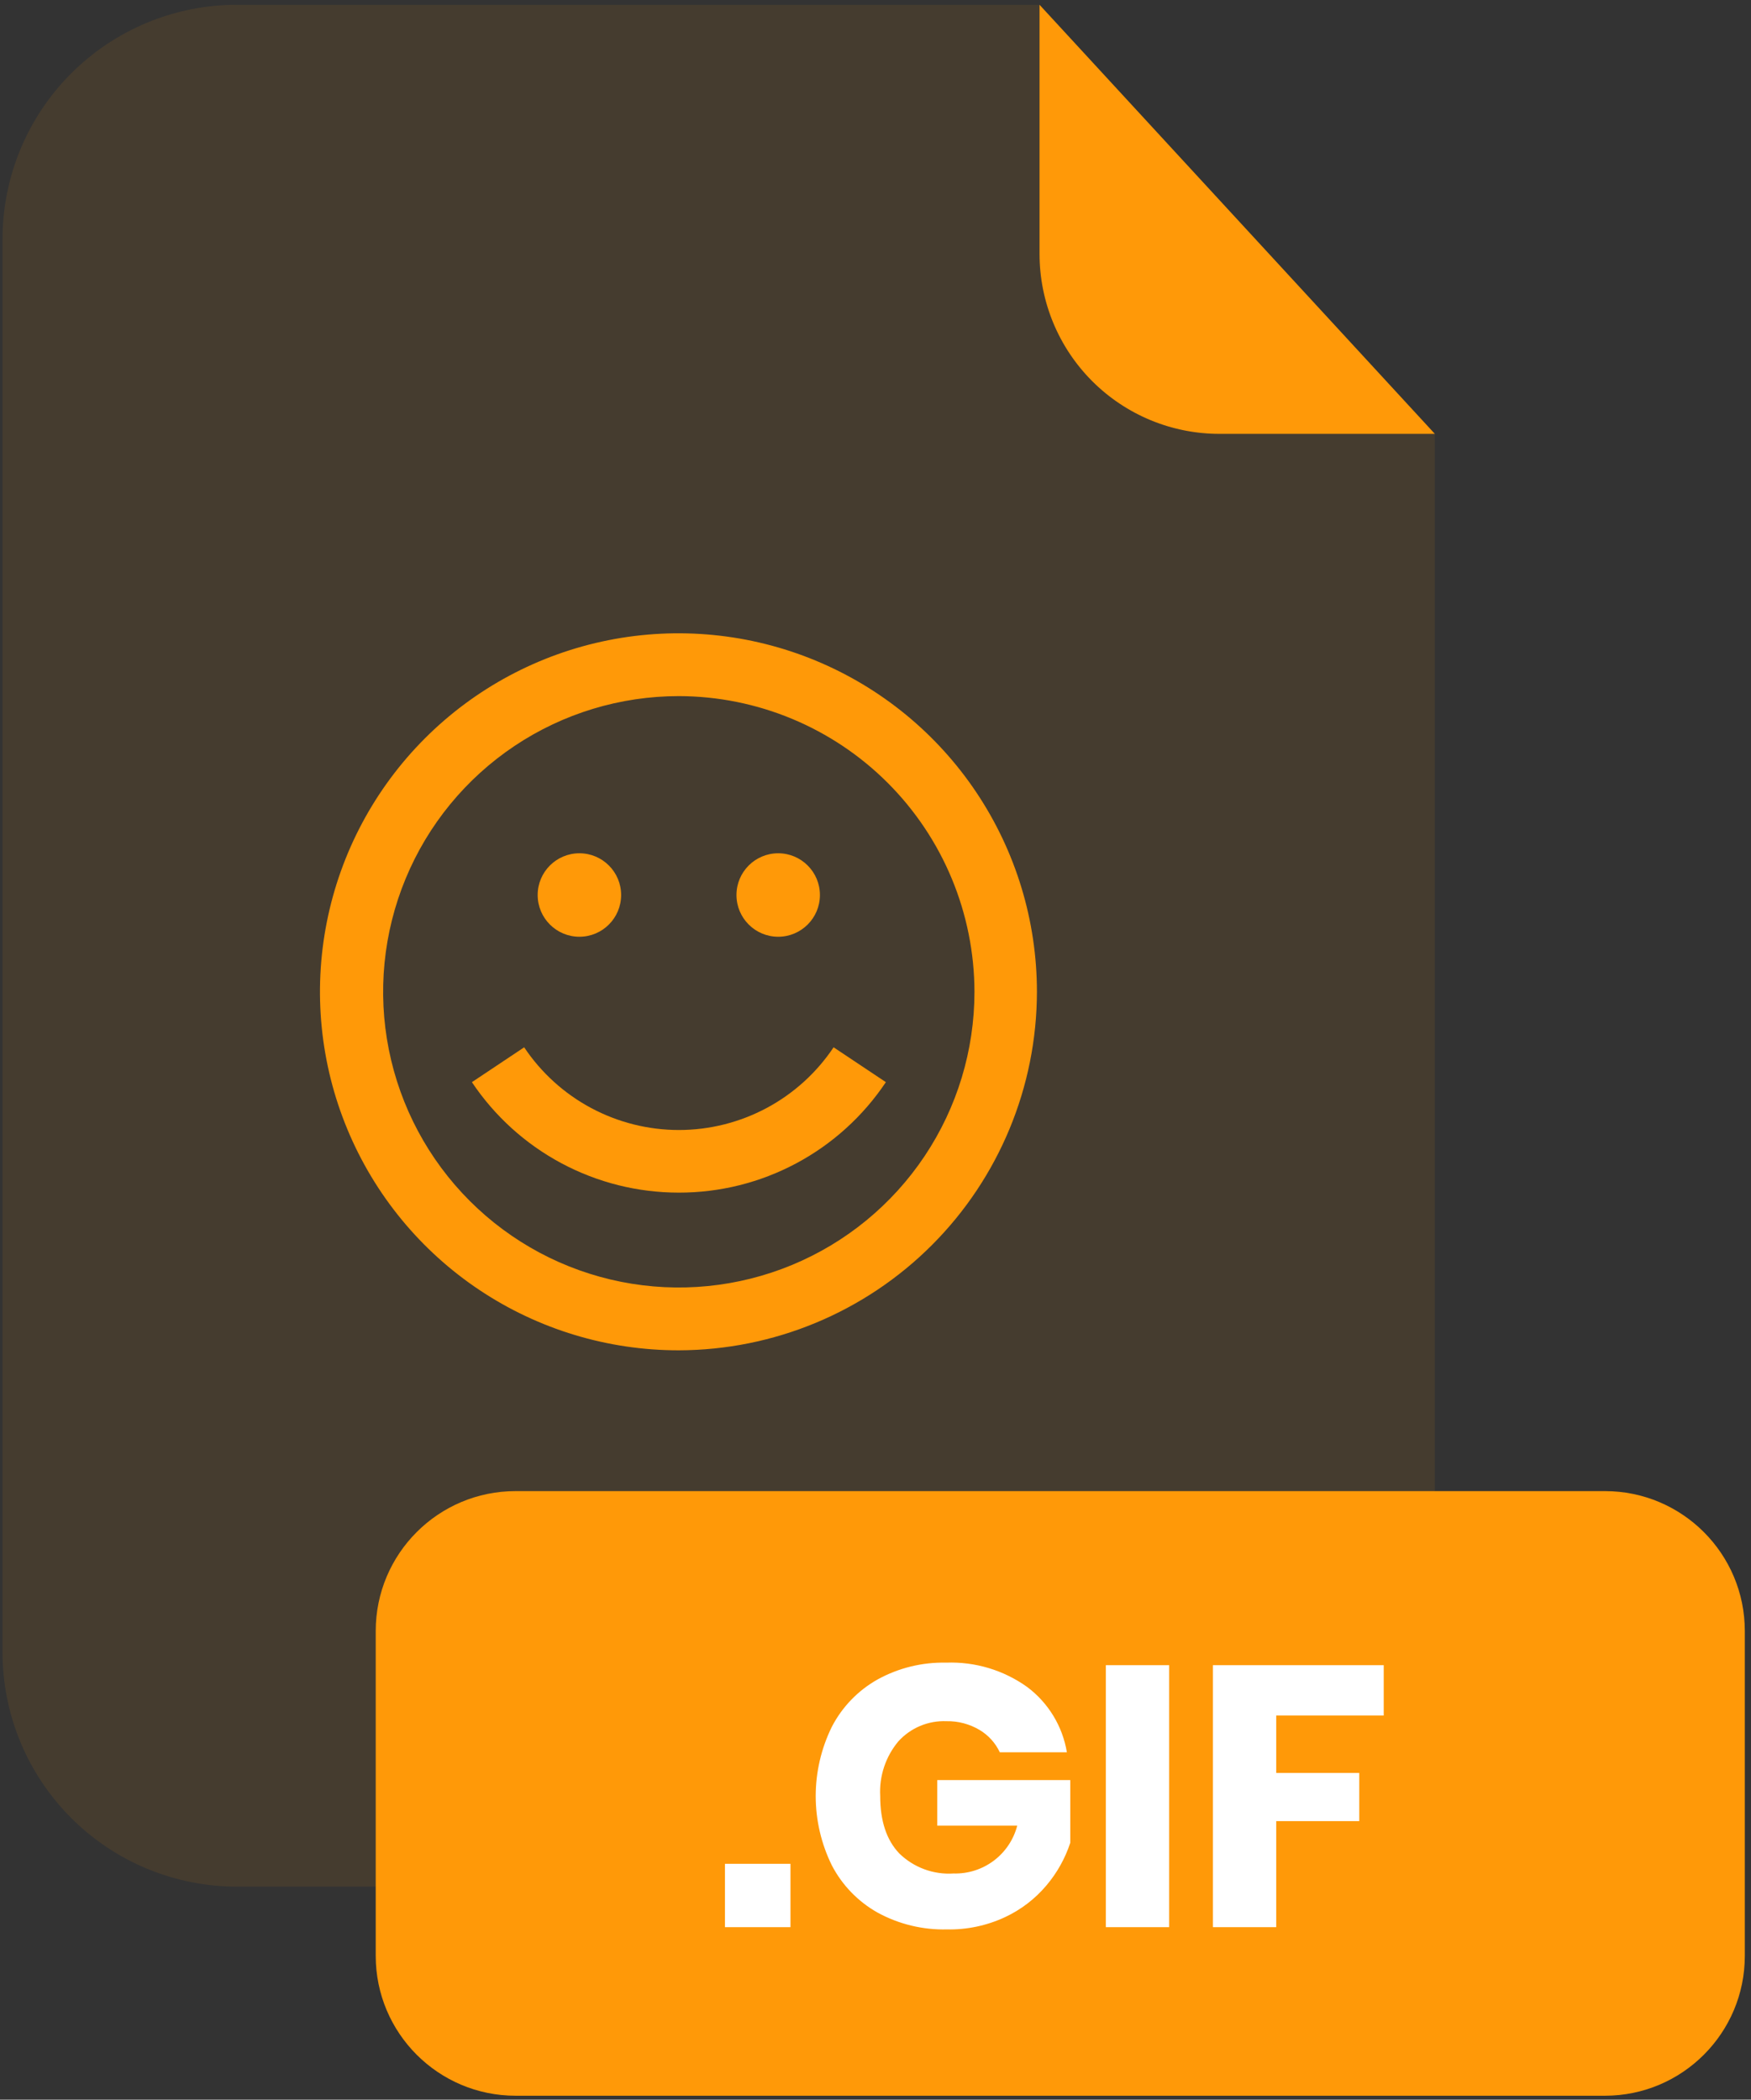 <svg width="201" height="241" viewBox="0 0 201 241" fill="none" xmlns="http://www.w3.org/2000/svg">
<rect x="0" y="0" width="201" height="241" fill="#333333" stroke="none"/>
<g opacity="0.3">
<path opacity="0.3" d="M139.96 49.8C134.49 49.795 129.246 47.62 125.378 43.752C121.51 39.884 119.335 34.64 119.33 29.17V0.55H27.2C23.666 0.549 20.166 1.244 16.9 2.596C13.635 3.948 10.668 5.93 8.169 8.429C5.67 10.928 3.688 13.895 2.336 17.16C0.984 20.426 0.289 23.926 0.29 27.46V189.64C0.29 193.174 0.986 196.673 2.338 199.938C3.691 203.203 5.673 206.169 8.172 208.668C10.671 211.167 13.637 213.149 16.902 214.502C20.167 215.854 23.666 216.55 27.2 216.55H137.8C141.334 216.55 144.833 215.854 148.098 214.502C151.363 213.149 154.33 211.167 156.828 208.668C159.327 206.169 161.309 203.203 162.662 199.938C164.014 196.673 164.71 193.174 164.71 189.64V49.8H139.96Z" fill="#FF9908"/>
</g>
<path d="M164.71 49.8H139.96C134.49 49.795 129.246 47.62 125.378 43.752C121.51 39.884 119.335 34.64 119.33 29.17V0.55L164.71 49.8Z" fill="#FF9908"/>
<path d="M184.23 171.15H59.19C50.32 171.15 43.13 178.34 43.13 187.21V224.49C43.13 233.36 50.32 240.55 59.19 240.55H184.23C193.1 240.55 200.29 233.36 200.29 224.49V187.21C200.29 178.34 193.1 171.15 184.23 171.15Z" fill="#FF9908"/>
<path d="M90.74 213.93V221.2H83.22V213.93H90.74Z" fill="white"/>
<path d="M117.92 193.64C120.344 195.458 121.974 198.141 122.47 201.13H114.77C114.268 200.059 113.457 199.164 112.44 198.56C111.294 197.881 109.982 197.534 108.65 197.56C107.615 197.517 106.582 197.703 105.626 198.104C104.671 198.505 103.815 199.111 103.12 199.88C101.657 201.631 100.914 203.872 101.04 206.15C101.04 209.02 101.77 211.21 103.23 212.74C104.049 213.539 105.027 214.156 106.101 214.553C107.174 214.949 108.318 215.115 109.46 215.04C111.12 215.087 112.746 214.569 114.074 213.572C115.402 212.575 116.352 211.157 116.77 209.55H107.59V204.32H122.86V211.51C122.273 213.301 121.346 214.961 120.13 216.4C118.823 217.954 117.192 219.204 115.35 220.06C113.266 221.028 110.988 221.507 108.69 221.46C105.917 221.525 103.175 220.86 100.74 219.53C98.501 218.271 96.677 216.388 95.49 214.11C94.271 211.635 93.637 208.914 93.637 206.155C93.637 203.396 94.271 200.675 95.49 198.2C96.67 195.924 98.487 194.04 100.72 192.78C103.132 191.447 105.855 190.778 108.61 190.84C111.938 190.714 115.213 191.699 117.92 193.64Z" fill="white"/>
<path d="M134.21 191.13V221.2H126.94V191.13H134.21Z" fill="white"/>
<path d="M158.84 191.13V196.91H146.5V203.5H156.03V209.03H146.5V221.2H139.23V191.13H158.84Z" fill="white"/>
<path d="M77.92 154.99C69.779 154.998 61.82 152.591 55.047 148.075C48.275 143.558 42.994 137.134 39.874 129.615C36.753 122.097 35.933 113.822 37.516 105.837C39.099 97.852 43.015 90.516 48.769 84.757C54.522 78.998 61.854 75.075 69.837 73.484C77.821 71.893 86.097 72.705 93.618 75.819C101.14 78.932 107.569 84.206 112.092 90.974C116.616 97.742 119.03 105.7 119.03 113.84C119.017 124.743 114.683 135.196 106.977 142.909C99.271 150.622 88.823 154.966 77.92 154.99ZM77.92 79.9C71.207 79.9 64.645 81.891 59.064 85.62C53.483 89.349 49.132 94.65 46.563 100.852C43.995 107.053 43.322 113.878 44.632 120.461C45.942 127.045 49.174 133.093 53.921 137.839C58.667 142.586 64.715 145.818 71.299 147.128C77.882 148.437 84.707 147.765 90.908 145.197C97.11 142.628 102.411 138.277 106.14 132.696C109.869 127.115 111.86 120.553 111.86 113.84C111.844 104.843 108.263 96.22 101.902 89.858C95.54 83.497 86.916 79.916 77.92 79.9Z" fill="#FF9908"/>
<path d="M77.92 136.89C73.224 136.892 68.6 135.736 64.457 133.524C60.315 131.312 56.781 128.113 54.17 124.21L60.17 120.21C62.121 123.131 64.763 125.525 67.861 127.181C70.959 128.836 74.417 129.703 77.93 129.703C81.442 129.703 84.901 128.836 87.999 127.181C91.097 125.525 93.738 123.131 95.69 120.21L101.69 124.21C99.079 128.118 95.543 131.32 91.396 133.532C87.249 135.745 82.62 136.898 77.92 136.89Z" fill="#FF9908"/>
<path d="M66.51 107.52C69.156 107.52 71.3 105.375 71.3 102.73C71.3 100.085 69.156 97.94 66.51 97.94C63.865 97.94 61.72 100.085 61.72 102.73C61.72 105.375 63.865 107.52 66.51 107.52Z" fill="#FF9908"/>
<path d="M89.33 107.52C91.975 107.52 94.12 105.375 94.12 102.73C94.12 100.085 91.975 97.94 89.33 97.94C86.685 97.94 84.54 100.085 84.54 102.73C84.54 105.375 86.685 107.52 89.33 107.52Z" fill="#FF9908"/>
</svg>
